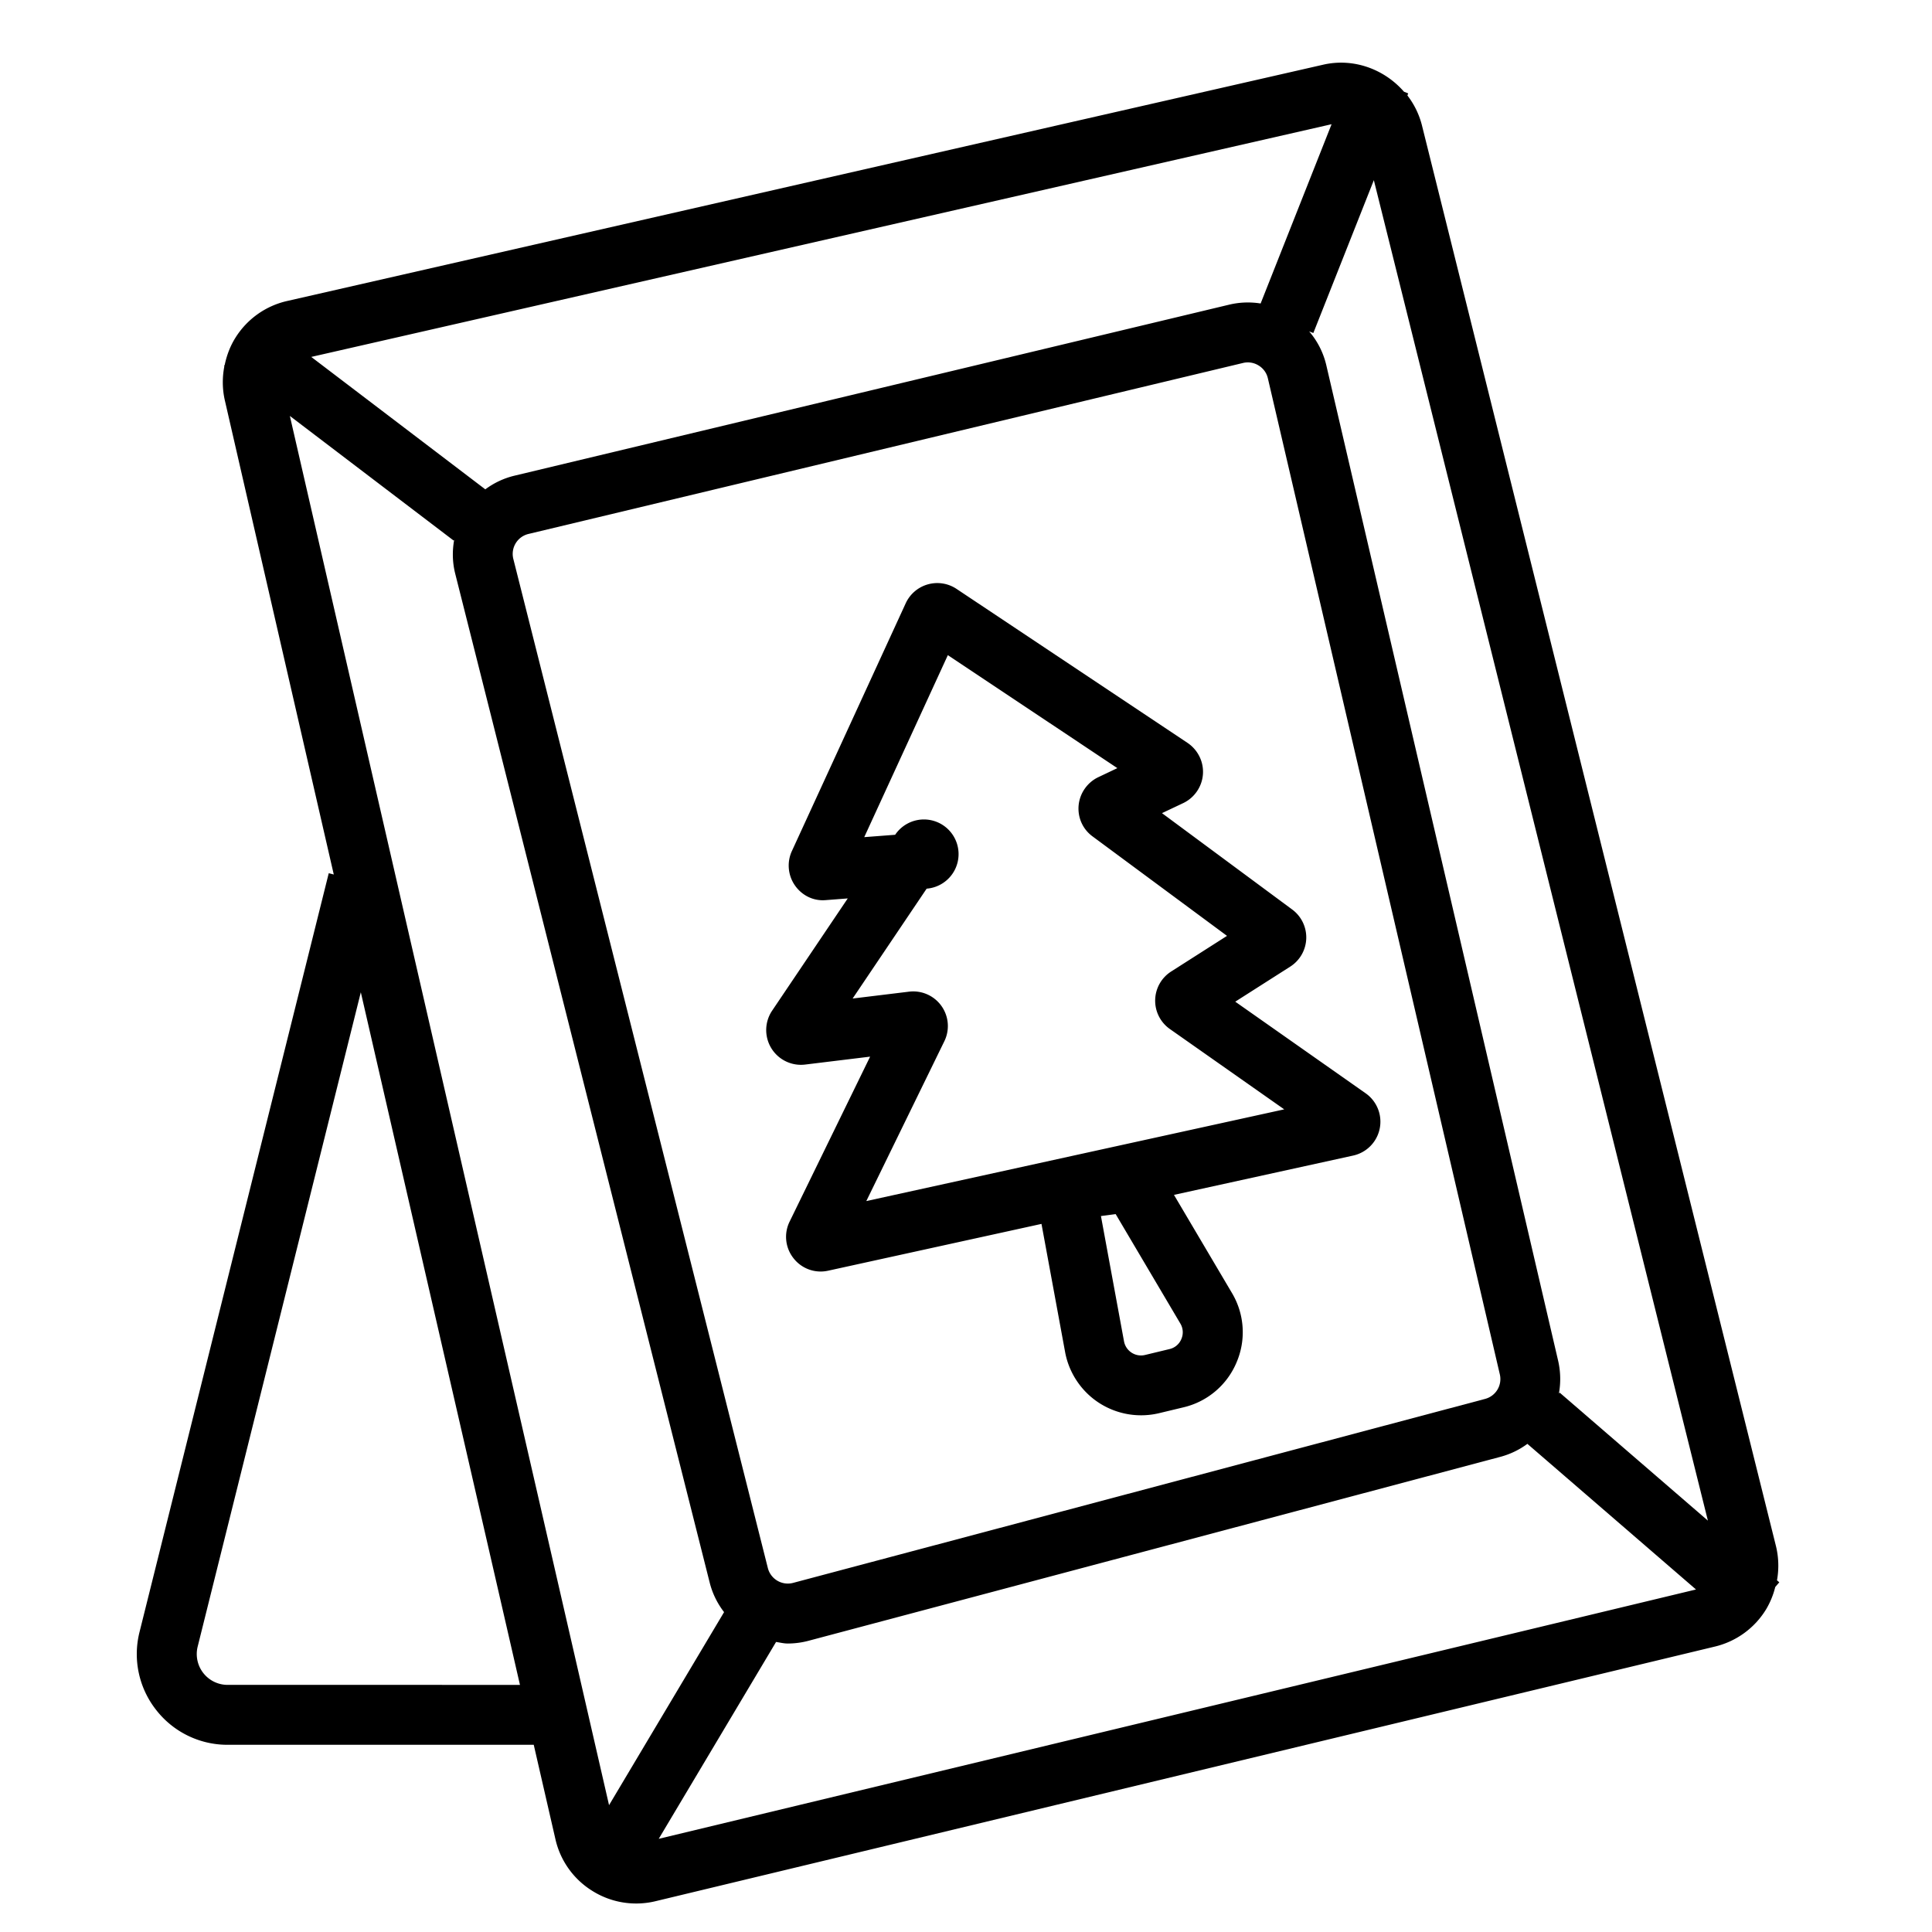 <?xml version="1.0" standalone="no"?><!DOCTYPE svg PUBLIC "-//W3C//DTD SVG 1.1//EN" "http://www.w3.org/Graphics/SVG/1.1/DTD/svg11.dtd"><svg t="1612491460166" class="icon" viewBox="0 0 1024 1024" version="1.1" xmlns="http://www.w3.org/2000/svg" p-id="2634" xmlns:xlink="http://www.w3.org/1999/xlink" width="200" height="200"><defs><style type="text/css"></style></defs><path d="M941.842 837.6a43.722 43.722 0 0 0-0.572-18.241L753.68 66.52a43.278 43.278 0 0 0-7.732-15.924l0.429-1.095-2.239-0.889c-10.351-11.891-26.656-18.051-42.897-14.304L152.235 159.522a43.659 43.659 0 0 0-27.465 19.512c-2.81 4.477-4.62 9.367-5.668 14.384l-0.365 0.492 0.191 0.143c-1.159 5.953-1.143 12.113 0.254 18.194l57.725 251.253-2.667-0.667-100.288 402.17a47.85 47.85 0 0 0 8.795 41.278 47.834 47.834 0 0 0 37.928 18.496h162.221l11.478 49.978a43.548 43.548 0 0 0 19.67 27.513 43.691 43.691 0 0 0 33.435 5.398l561.374-134.93a43.659 43.659 0 0 0 27.338-19.956 43.659 43.659 0 0 0 4.731-11.637l2.143-2.493-1.222-1.048zM705.766 65.838l-37.61 95.018a42.77 42.77 0 0 0-16.717 0.635L272.733 252.11c-5.715 1.365-10.954 3.858-15.511 7.255l-92.255-70.188 540.799-123.34z m-33.768 134.676l122.944 527.939a10.875 10.875 0 0 1-7.827 13.002l-366.767 97.51a10.923 10.923 0 0 1-13.368-7.859l-134.898-534.83a10.875 10.875 0 0 1 8.033-13.272l378.705-90.62a10.796 10.796 0 0 1 8.271 1.334 10.716 10.716 0 0 1 4.906 6.795zM120.673 893.023A16.352 16.352 0 0 1 104.781 872.686l86.461-346.763 84.349 367.1H120.673z m202.133 63.742L153.632 220.454l86.794 66.044 0.302-0.397c-1.064 5.89-0.968 11.97 0.54 17.94l134.898 534.83c1.461 5.763 4.08 11.018 7.605 15.59l-60.964 102.305z m26.338 17.845l62.186-104.337c2.048 0.302 4.08 0.826 6.16 0.826a42.865 42.865 0 0 0 11.018-1.445l366.767-97.51a42.548 42.548 0 0 0 14.272-6.874l89.366 77.189-549.769 132.152zM826.662 738.121l-0.413 0.476a42.944 42.944 0 0 0-0.397-17.337l-122.944-527.939a42.278 42.278 0 0 0-9.033-17.686l2.223 0.873 32.069-81.015 177.049 710.465-78.554-67.838z" p-id="2635"></path><path d="M627.18 425.635c5.922-2.842 9.922-8.684 10.399-15.241s-2.62-12.907-8.144-16.638l-122.483-81.65a18.416 18.416 0 0 0-26.894 7.62l-60.376 131.421c-2.699 5.906-2.048 12.891 1.683 18.194 3.715 5.303 9.859 8.367 16.432 7.732l11.526-0.889-40.119 59.551a18.416 18.416 0 0 0 17.464 28.513l34.514-4.207-42.675 87.445a18.257 18.257 0 0 0 2.08 19.416 18.21 18.21 0 0 0 18.368 6.589l113.053-24.798 12.526 67.949v0.016c2.032 10.986 8.573 20.798 17.956 26.878a41.024 41.024 0 0 0 31.847 5.477l12.971-3.112a40.547 40.547 0 0 0 28.1-23.83 40.563 40.563 0 0 0-2.445-36.753l-30.736-52.01 95.018-20.845a18.384 18.384 0 0 0 6.604-32.974l-69.14-48.58 29.18-18.607a18.368 18.368 0 0 0 1-30.244l-69.013-51.073 11.304-5.35z m-1.588 275.845a8.986 8.986 0 0 1 0.556 8.224 8.954 8.954 0 0 1-6.287 5.334l-12.971 3.128a9.16 9.16 0 0 1-11.145-7.255l-12.224-66.377 7.795-1.048 34.276 57.995z m24.751-205.451l-29.482 18.813a18.353 18.353 0 0 0-0.778 30.577l60.583 42.563-221.502 48.612 41.341-84.682a18.353 18.353 0 0 0-18.718-26.306l-29.879 3.636 39.23-58.233a18.368 18.368 0 1 0-16.686-28.561l-16.384 1.254 44.31-96.462 89.842 59.884-10.256 4.874c-5.747 2.81-9.684 8.494-10.272 14.892-0.572 6.462 2.191 12.606 7.382 16.416l71.267 52.724z" p-id="2636"></path></svg>